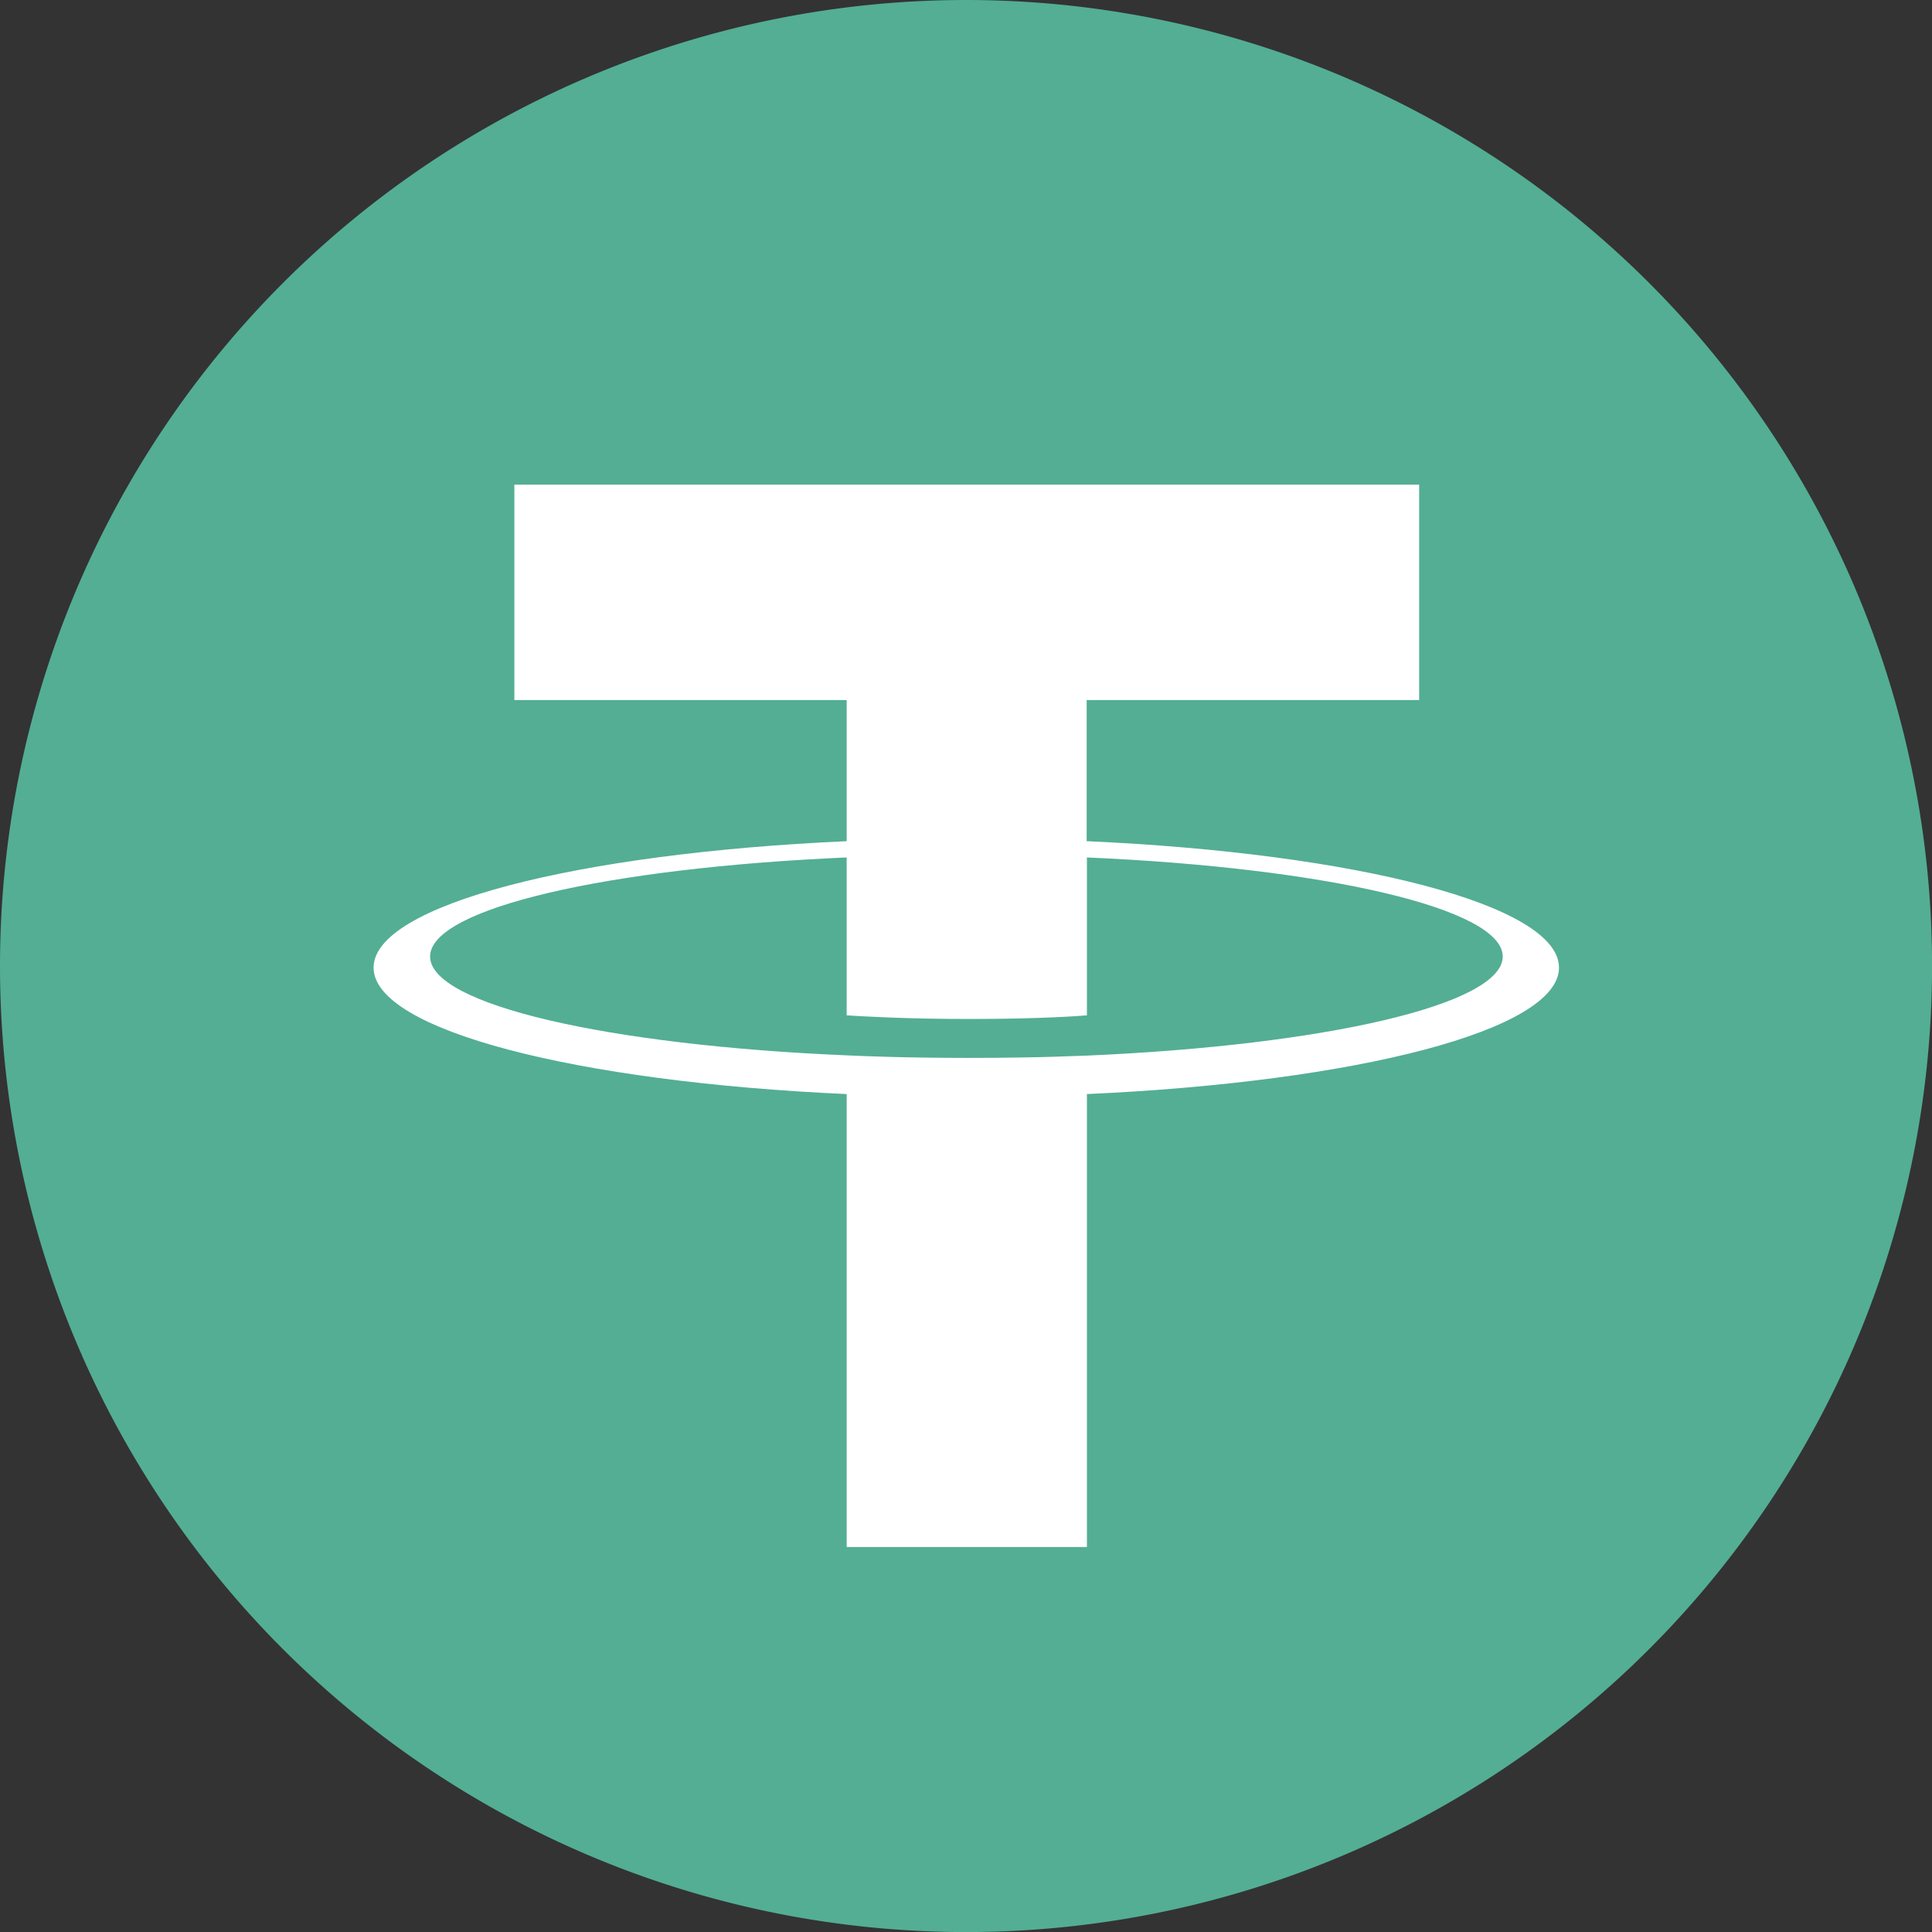 <svg xmlns="http://www.w3.org/2000/svg" width="30.285" height="30.286" viewBox="0 0 30.285 30.286">
  <rect x="0" y="0" width="30.285" height="30.286" fill="#333333" stroke="none"/>
  <g id="t" transform="translate(-730.961 -2549)">
    <path id="Path_814" data-name="Path 814" d="M213.873,51.14A15.143,15.143,0,1,1,198.73,66.283,15.145,15.145,0,0,1,213.873,51.14" transform="translate(532.231 2497.86)" fill="#53ae94"/>
    <path id="Path_815" data-name="Path 815" d="M224.388,74.823V72.607H229.6V69.23H215.417v3.377h5.209v2.212c-4.232.19-7.416,1-7.416,1.982s3.184,1.792,7.416,1.982v7.1h3.766v-7.1c4.223-.19,7.4-1,7.4-1.982s-3.176-1.792-7.4-1.982m0,3.361h0c-.108,0-.653.036-1.866.036-.973,0-1.654-.028-1.9-.04h0c-3.737-.158-6.53-.793-6.53-1.549s2.789-1.391,6.53-1.553v2.475c.245.016.944.057,1.912.057,1.16,0,1.746-.049,1.854-.057V75.074c3.733.162,6.518.8,6.518,1.553s-2.785,1.391-6.518,1.553" transform="translate(523.607 2487.367)" fill="#fff"/>
  </g>
</svg>
